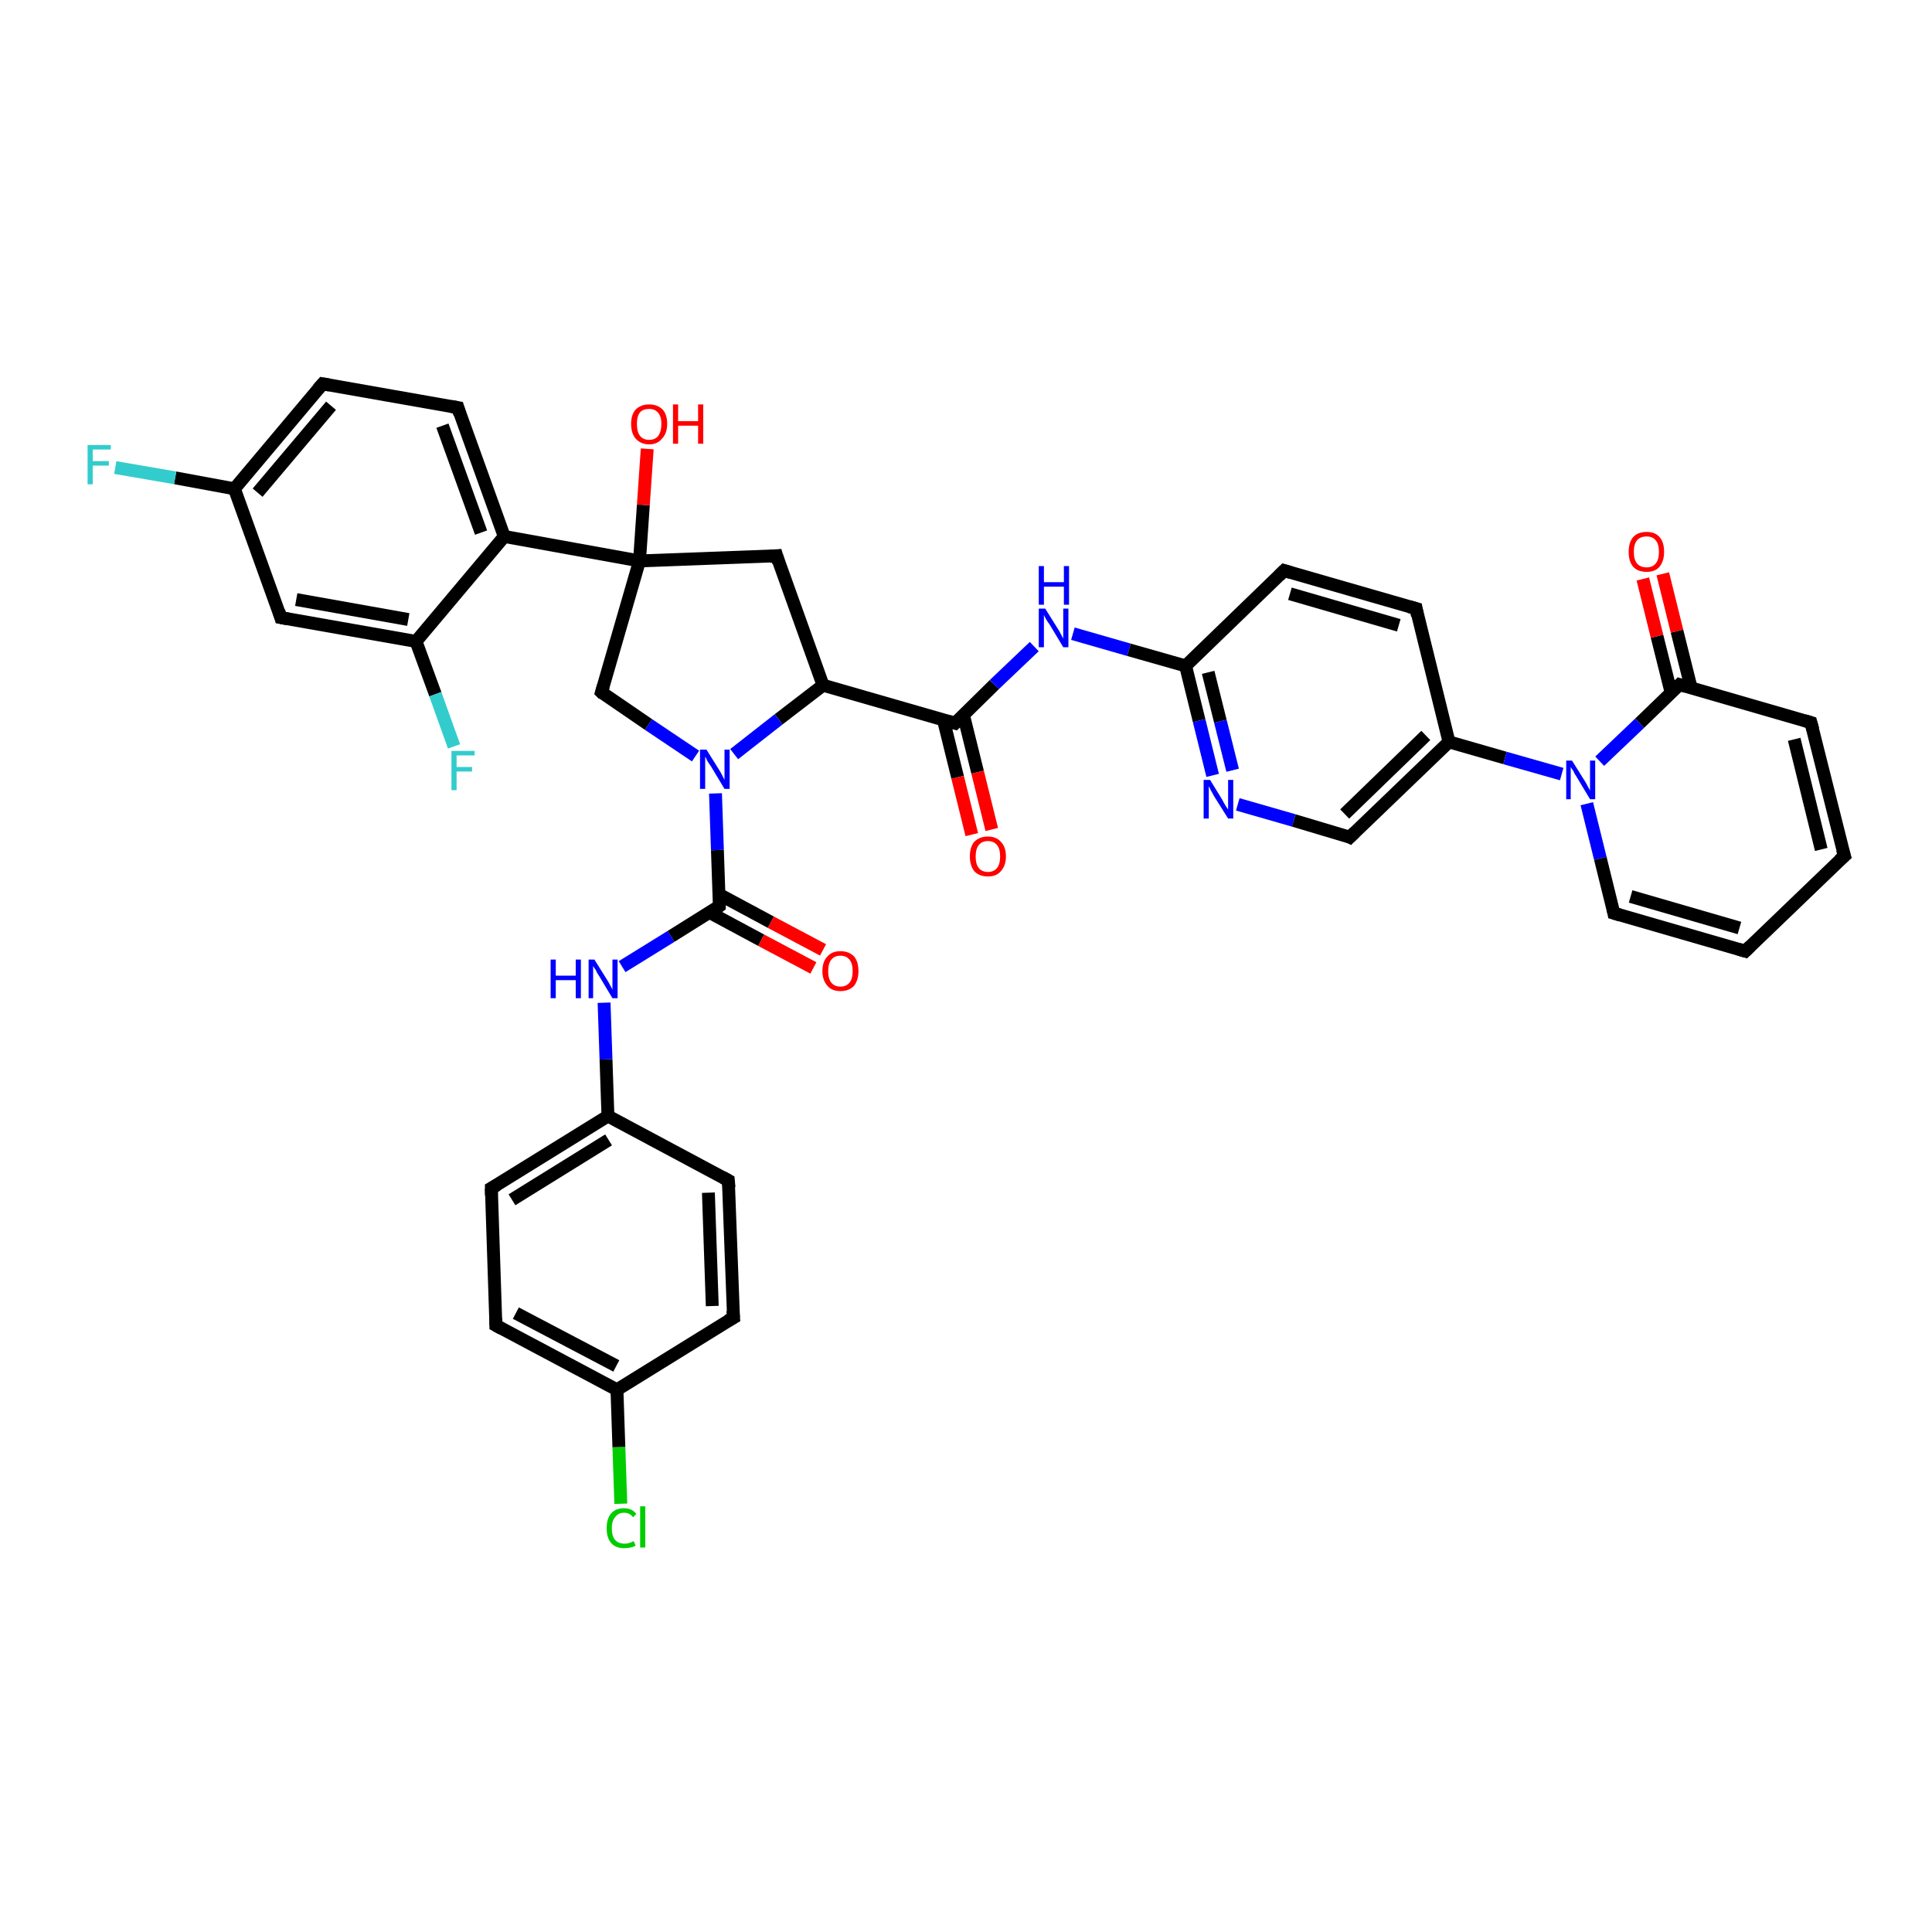 <?xml version='1.0' encoding='iso-8859-1'?>
<svg version='1.1' baseProfile='full'
              xmlns='http://www.w3.org/2000/svg'
                      xmlns:rdkit='http://www.rdkit.org/xml'
                      xmlns:xlink='http://www.w3.org/1999/xlink'
                  xml:space='preserve'
width='300px' height='300px' viewBox='0 0 300 300'>
<!-- END OF HEADER -->
<rect style='opacity:1.0;fill:#FFFFFF;stroke:none' width='300.0' height='300.0' x='0.0' y='0.0'> </rect>
<path class='bond-0 atom-0 atom-1' d='M 96.4,233.5 L 96.1,224.7' style='fill:none;fill-rule:evenodd;stroke:#00CC00;stroke-width:2.0px;stroke-linecap:butt;stroke-linejoin:miter;stroke-opacity:1' />
<path class='bond-0 atom-0 atom-1' d='M 96.1,224.7 L 95.8,215.8' style='fill:none;fill-rule:evenodd;stroke:#000000;stroke-width:2.0px;stroke-linecap:butt;stroke-linejoin:miter;stroke-opacity:1' />
<path class='bond-1 atom-1 atom-2' d='M 95.8,215.8 L 77.0,205.8' style='fill:none;fill-rule:evenodd;stroke:#000000;stroke-width:2.0px;stroke-linecap:butt;stroke-linejoin:miter;stroke-opacity:1' />
<path class='bond-1 atom-1 atom-2' d='M 95.7,212.1 L 80.1,203.9' style='fill:none;fill-rule:evenodd;stroke:#000000;stroke-width:2.0px;stroke-linecap:butt;stroke-linejoin:miter;stroke-opacity:1' />
<path class='bond-2 atom-2 atom-3' d='M 77.0,205.8 L 76.3,184.5' style='fill:none;fill-rule:evenodd;stroke:#000000;stroke-width:2.0px;stroke-linecap:butt;stroke-linejoin:miter;stroke-opacity:1' />
<path class='bond-3 atom-3 atom-4' d='M 76.3,184.5 L 94.4,173.3' style='fill:none;fill-rule:evenodd;stroke:#000000;stroke-width:2.0px;stroke-linecap:butt;stroke-linejoin:miter;stroke-opacity:1' />
<path class='bond-3 atom-3 atom-4' d='M 79.5,186.3 L 94.5,177.0' style='fill:none;fill-rule:evenodd;stroke:#000000;stroke-width:2.0px;stroke-linecap:butt;stroke-linejoin:miter;stroke-opacity:1' />
<path class='bond-4 atom-4 atom-5' d='M 94.4,173.3 L 113.1,183.3' style='fill:none;fill-rule:evenodd;stroke:#000000;stroke-width:2.0px;stroke-linecap:butt;stroke-linejoin:miter;stroke-opacity:1' />
<path class='bond-5 atom-5 atom-6' d='M 113.1,183.3 L 113.9,204.6' style='fill:none;fill-rule:evenodd;stroke:#000000;stroke-width:2.0px;stroke-linecap:butt;stroke-linejoin:miter;stroke-opacity:1' />
<path class='bond-5 atom-5 atom-6' d='M 110.0,185.2 L 110.6,202.8' style='fill:none;fill-rule:evenodd;stroke:#000000;stroke-width:2.0px;stroke-linecap:butt;stroke-linejoin:miter;stroke-opacity:1' />
<path class='bond-6 atom-4 atom-7' d='M 94.4,173.3 L 94.1,164.5' style='fill:none;fill-rule:evenodd;stroke:#000000;stroke-width:2.0px;stroke-linecap:butt;stroke-linejoin:miter;stroke-opacity:1' />
<path class='bond-6 atom-4 atom-7' d='M 94.1,164.5 L 93.8,155.7' style='fill:none;fill-rule:evenodd;stroke:#0000FF;stroke-width:2.0px;stroke-linecap:butt;stroke-linejoin:miter;stroke-opacity:1' />
<path class='bond-7 atom-7 atom-8' d='M 96.6,150.1 L 104.2,145.4' style='fill:none;fill-rule:evenodd;stroke:#0000FF;stroke-width:2.0px;stroke-linecap:butt;stroke-linejoin:miter;stroke-opacity:1' />
<path class='bond-7 atom-7 atom-8' d='M 104.2,145.4 L 111.7,140.7' style='fill:none;fill-rule:evenodd;stroke:#000000;stroke-width:2.0px;stroke-linecap:butt;stroke-linejoin:miter;stroke-opacity:1' />
<path class='bond-8 atom-8 atom-9' d='M 110.2,141.7 L 118.2,146.0' style='fill:none;fill-rule:evenodd;stroke:#000000;stroke-width:2.0px;stroke-linecap:butt;stroke-linejoin:miter;stroke-opacity:1' />
<path class='bond-8 atom-8 atom-9' d='M 118.2,146.0 L 126.3,150.3' style='fill:none;fill-rule:evenodd;stroke:#FF0000;stroke-width:2.0px;stroke-linecap:butt;stroke-linejoin:miter;stroke-opacity:1' />
<path class='bond-8 atom-8 atom-9' d='M 111.7,138.9 L 119.7,143.2' style='fill:none;fill-rule:evenodd;stroke:#000000;stroke-width:2.0px;stroke-linecap:butt;stroke-linejoin:miter;stroke-opacity:1' />
<path class='bond-8 atom-8 atom-9' d='M 119.7,143.2 L 127.8,147.5' style='fill:none;fill-rule:evenodd;stroke:#FF0000;stroke-width:2.0px;stroke-linecap:butt;stroke-linejoin:miter;stroke-opacity:1' />
<path class='bond-9 atom-8 atom-10' d='M 111.7,140.7 L 111.4,132.0' style='fill:none;fill-rule:evenodd;stroke:#000000;stroke-width:2.0px;stroke-linecap:butt;stroke-linejoin:miter;stroke-opacity:1' />
<path class='bond-9 atom-8 atom-10' d='M 111.4,132.0 L 111.1,123.2' style='fill:none;fill-rule:evenodd;stroke:#0000FF;stroke-width:2.0px;stroke-linecap:butt;stroke-linejoin:miter;stroke-opacity:1' />
<path class='bond-10 atom-10 atom-11' d='M 108.0,117.4 L 100.7,112.5' style='fill:none;fill-rule:evenodd;stroke:#0000FF;stroke-width:2.0px;stroke-linecap:butt;stroke-linejoin:miter;stroke-opacity:1' />
<path class='bond-10 atom-10 atom-11' d='M 100.7,112.5 L 93.4,107.5' style='fill:none;fill-rule:evenodd;stroke:#000000;stroke-width:2.0px;stroke-linecap:butt;stroke-linejoin:miter;stroke-opacity:1' />
<path class='bond-11 atom-11 atom-12' d='M 93.4,107.5 L 99.3,87.1' style='fill:none;fill-rule:evenodd;stroke:#000000;stroke-width:2.0px;stroke-linecap:butt;stroke-linejoin:miter;stroke-opacity:1' />
<path class='bond-12 atom-12 atom-13' d='M 99.3,87.1 L 99.9,78.4' style='fill:none;fill-rule:evenodd;stroke:#000000;stroke-width:2.0px;stroke-linecap:butt;stroke-linejoin:miter;stroke-opacity:1' />
<path class='bond-12 atom-12 atom-13' d='M 99.9,78.4 L 100.5,69.7' style='fill:none;fill-rule:evenodd;stroke:#FF0000;stroke-width:2.0px;stroke-linecap:butt;stroke-linejoin:miter;stroke-opacity:1' />
<path class='bond-13 atom-12 atom-14' d='M 99.3,87.1 L 78.3,83.3' style='fill:none;fill-rule:evenodd;stroke:#000000;stroke-width:2.0px;stroke-linecap:butt;stroke-linejoin:miter;stroke-opacity:1' />
<path class='bond-14 atom-14 atom-15' d='M 78.3,83.3 L 71.1,63.3' style='fill:none;fill-rule:evenodd;stroke:#000000;stroke-width:2.0px;stroke-linecap:butt;stroke-linejoin:miter;stroke-opacity:1' />
<path class='bond-14 atom-14 atom-15' d='M 74.7,82.7 L 68.7,66.1' style='fill:none;fill-rule:evenodd;stroke:#000000;stroke-width:2.0px;stroke-linecap:butt;stroke-linejoin:miter;stroke-opacity:1' />
<path class='bond-15 atom-15 atom-16' d='M 71.1,63.3 L 50.1,59.6' style='fill:none;fill-rule:evenodd;stroke:#000000;stroke-width:2.0px;stroke-linecap:butt;stroke-linejoin:miter;stroke-opacity:1' />
<path class='bond-16 atom-16 atom-17' d='M 50.1,59.6 L 36.4,75.9' style='fill:none;fill-rule:evenodd;stroke:#000000;stroke-width:2.0px;stroke-linecap:butt;stroke-linejoin:miter;stroke-opacity:1' />
<path class='bond-16 atom-16 atom-17' d='M 51.4,63.0 L 40.0,76.5' style='fill:none;fill-rule:evenodd;stroke:#000000;stroke-width:2.0px;stroke-linecap:butt;stroke-linejoin:miter;stroke-opacity:1' />
<path class='bond-17 atom-17 atom-18' d='M 36.4,75.9 L 27.2,74.2' style='fill:none;fill-rule:evenodd;stroke:#000000;stroke-width:2.0px;stroke-linecap:butt;stroke-linejoin:miter;stroke-opacity:1' />
<path class='bond-17 atom-17 atom-18' d='M 27.2,74.2 L 17.9,72.6' style='fill:none;fill-rule:evenodd;stroke:#33CCCC;stroke-width:2.0px;stroke-linecap:butt;stroke-linejoin:miter;stroke-opacity:1' />
<path class='bond-18 atom-17 atom-19' d='M 36.4,75.9 L 43.6,95.9' style='fill:none;fill-rule:evenodd;stroke:#000000;stroke-width:2.0px;stroke-linecap:butt;stroke-linejoin:miter;stroke-opacity:1' />
<path class='bond-19 atom-19 atom-20' d='M 43.6,95.9 L 64.6,99.6' style='fill:none;fill-rule:evenodd;stroke:#000000;stroke-width:2.0px;stroke-linecap:butt;stroke-linejoin:miter;stroke-opacity:1' />
<path class='bond-19 atom-19 atom-20' d='M 46.0,93.1 L 63.4,96.2' style='fill:none;fill-rule:evenodd;stroke:#000000;stroke-width:2.0px;stroke-linecap:butt;stroke-linejoin:miter;stroke-opacity:1' />
<path class='bond-20 atom-20 atom-21' d='M 64.6,99.6 L 67.6,107.8' style='fill:none;fill-rule:evenodd;stroke:#000000;stroke-width:2.0px;stroke-linecap:butt;stroke-linejoin:miter;stroke-opacity:1' />
<path class='bond-20 atom-20 atom-21' d='M 67.6,107.8 L 70.5,115.9' style='fill:none;fill-rule:evenodd;stroke:#33CCCC;stroke-width:2.0px;stroke-linecap:butt;stroke-linejoin:miter;stroke-opacity:1' />
<path class='bond-21 atom-12 atom-22' d='M 99.3,87.1 L 120.6,86.3' style='fill:none;fill-rule:evenodd;stroke:#000000;stroke-width:2.0px;stroke-linecap:butt;stroke-linejoin:miter;stroke-opacity:1' />
<path class='bond-22 atom-22 atom-23' d='M 120.6,86.3 L 127.8,106.4' style='fill:none;fill-rule:evenodd;stroke:#000000;stroke-width:2.0px;stroke-linecap:butt;stroke-linejoin:miter;stroke-opacity:1' />
<path class='bond-23 atom-23 atom-24' d='M 127.8,106.4 L 148.3,112.3' style='fill:none;fill-rule:evenodd;stroke:#000000;stroke-width:2.0px;stroke-linecap:butt;stroke-linejoin:miter;stroke-opacity:1' />
<path class='bond-24 atom-24 atom-25' d='M 146.5,111.8 L 148.7,120.7' style='fill:none;fill-rule:evenodd;stroke:#000000;stroke-width:2.0px;stroke-linecap:butt;stroke-linejoin:miter;stroke-opacity:1' />
<path class='bond-24 atom-24 atom-25' d='M 148.7,120.7 L 150.9,129.6' style='fill:none;fill-rule:evenodd;stroke:#FF0000;stroke-width:2.0px;stroke-linecap:butt;stroke-linejoin:miter;stroke-opacity:1' />
<path class='bond-24 atom-24 atom-25' d='M 149.6,111.0 L 151.8,119.9' style='fill:none;fill-rule:evenodd;stroke:#000000;stroke-width:2.0px;stroke-linecap:butt;stroke-linejoin:miter;stroke-opacity:1' />
<path class='bond-24 atom-24 atom-25' d='M 151.8,119.9 L 154.0,128.8' style='fill:none;fill-rule:evenodd;stroke:#FF0000;stroke-width:2.0px;stroke-linecap:butt;stroke-linejoin:miter;stroke-opacity:1' />
<path class='bond-25 atom-24 atom-26' d='M 148.3,112.3 L 154.4,106.3' style='fill:none;fill-rule:evenodd;stroke:#000000;stroke-width:2.0px;stroke-linecap:butt;stroke-linejoin:miter;stroke-opacity:1' />
<path class='bond-25 atom-24 atom-26' d='M 154.4,106.3 L 160.6,100.4' style='fill:none;fill-rule:evenodd;stroke:#0000FF;stroke-width:2.0px;stroke-linecap:butt;stroke-linejoin:miter;stroke-opacity:1' />
<path class='bond-26 atom-26 atom-27' d='M 166.6,98.4 L 175.3,100.9' style='fill:none;fill-rule:evenodd;stroke:#0000FF;stroke-width:2.0px;stroke-linecap:butt;stroke-linejoin:miter;stroke-opacity:1' />
<path class='bond-26 atom-26 atom-27' d='M 175.3,100.9 L 184.1,103.4' style='fill:none;fill-rule:evenodd;stroke:#000000;stroke-width:2.0px;stroke-linecap:butt;stroke-linejoin:miter;stroke-opacity:1' />
<path class='bond-27 atom-27 atom-28' d='M 184.1,103.4 L 186.2,111.9' style='fill:none;fill-rule:evenodd;stroke:#000000;stroke-width:2.0px;stroke-linecap:butt;stroke-linejoin:miter;stroke-opacity:1' />
<path class='bond-27 atom-27 atom-28' d='M 186.2,111.9 L 188.3,120.4' style='fill:none;fill-rule:evenodd;stroke:#0000FF;stroke-width:2.0px;stroke-linecap:butt;stroke-linejoin:miter;stroke-opacity:1' />
<path class='bond-27 atom-27 atom-28' d='M 187.6,104.4 L 189.5,112.0' style='fill:none;fill-rule:evenodd;stroke:#000000;stroke-width:2.0px;stroke-linecap:butt;stroke-linejoin:miter;stroke-opacity:1' />
<path class='bond-27 atom-27 atom-28' d='M 189.5,112.0 L 191.4,119.6' style='fill:none;fill-rule:evenodd;stroke:#0000FF;stroke-width:2.0px;stroke-linecap:butt;stroke-linejoin:miter;stroke-opacity:1' />
<path class='bond-28 atom-28 atom-29' d='M 192.2,124.9 L 200.9,127.4' style='fill:none;fill-rule:evenodd;stroke:#0000FF;stroke-width:2.0px;stroke-linecap:butt;stroke-linejoin:miter;stroke-opacity:1' />
<path class='bond-28 atom-28 atom-29' d='M 200.9,127.4 L 209.6,130.0' style='fill:none;fill-rule:evenodd;stroke:#000000;stroke-width:2.0px;stroke-linecap:butt;stroke-linejoin:miter;stroke-opacity:1' />
<path class='bond-29 atom-29 atom-30' d='M 209.6,130.0 L 225.0,115.2' style='fill:none;fill-rule:evenodd;stroke:#000000;stroke-width:2.0px;stroke-linecap:butt;stroke-linejoin:miter;stroke-opacity:1' />
<path class='bond-29 atom-29 atom-30' d='M 208.8,126.4 L 221.4,114.2' style='fill:none;fill-rule:evenodd;stroke:#000000;stroke-width:2.0px;stroke-linecap:butt;stroke-linejoin:miter;stroke-opacity:1' />
<path class='bond-30 atom-30 atom-31' d='M 225.0,115.2 L 219.9,94.5' style='fill:none;fill-rule:evenodd;stroke:#000000;stroke-width:2.0px;stroke-linecap:butt;stroke-linejoin:miter;stroke-opacity:1' />
<path class='bond-31 atom-31 atom-32' d='M 219.9,94.5 L 199.4,88.6' style='fill:none;fill-rule:evenodd;stroke:#000000;stroke-width:2.0px;stroke-linecap:butt;stroke-linejoin:miter;stroke-opacity:1' />
<path class='bond-31 atom-31 atom-32' d='M 217.2,97.1 L 200.3,92.2' style='fill:none;fill-rule:evenodd;stroke:#000000;stroke-width:2.0px;stroke-linecap:butt;stroke-linejoin:miter;stroke-opacity:1' />
<path class='bond-32 atom-30 atom-33' d='M 225.0,115.2 L 233.7,117.7' style='fill:none;fill-rule:evenodd;stroke:#000000;stroke-width:2.0px;stroke-linecap:butt;stroke-linejoin:miter;stroke-opacity:1' />
<path class='bond-32 atom-30 atom-33' d='M 233.7,117.7 L 242.5,120.2' style='fill:none;fill-rule:evenodd;stroke:#0000FF;stroke-width:2.0px;stroke-linecap:butt;stroke-linejoin:miter;stroke-opacity:1' />
<path class='bond-33 atom-33 atom-34' d='M 246.4,124.8 L 248.5,133.3' style='fill:none;fill-rule:evenodd;stroke:#0000FF;stroke-width:2.0px;stroke-linecap:butt;stroke-linejoin:miter;stroke-opacity:1' />
<path class='bond-33 atom-33 atom-34' d='M 248.5,133.3 L 250.6,141.8' style='fill:none;fill-rule:evenodd;stroke:#000000;stroke-width:2.0px;stroke-linecap:butt;stroke-linejoin:miter;stroke-opacity:1' />
<path class='bond-34 atom-34 atom-35' d='M 250.6,141.8 L 271.0,147.7' style='fill:none;fill-rule:evenodd;stroke:#000000;stroke-width:2.0px;stroke-linecap:butt;stroke-linejoin:miter;stroke-opacity:1' />
<path class='bond-34 atom-34 atom-35' d='M 253.2,139.2 L 270.1,144.1' style='fill:none;fill-rule:evenodd;stroke:#000000;stroke-width:2.0px;stroke-linecap:butt;stroke-linejoin:miter;stroke-opacity:1' />
<path class='bond-35 atom-35 atom-36' d='M 271.0,147.7 L 286.4,132.9' style='fill:none;fill-rule:evenodd;stroke:#000000;stroke-width:2.0px;stroke-linecap:butt;stroke-linejoin:miter;stroke-opacity:1' />
<path class='bond-36 atom-36 atom-37' d='M 286.4,132.9 L 281.2,112.2' style='fill:none;fill-rule:evenodd;stroke:#000000;stroke-width:2.0px;stroke-linecap:butt;stroke-linejoin:miter;stroke-opacity:1' />
<path class='bond-36 atom-36 atom-37' d='M 282.8,131.9 L 278.6,114.8' style='fill:none;fill-rule:evenodd;stroke:#000000;stroke-width:2.0px;stroke-linecap:butt;stroke-linejoin:miter;stroke-opacity:1' />
<path class='bond-37 atom-37 atom-38' d='M 281.2,112.2 L 260.8,106.3' style='fill:none;fill-rule:evenodd;stroke:#000000;stroke-width:2.0px;stroke-linecap:butt;stroke-linejoin:miter;stroke-opacity:1' />
<path class='bond-38 atom-38 atom-39' d='M 262.6,106.8 L 260.4,98.0' style='fill:none;fill-rule:evenodd;stroke:#000000;stroke-width:2.0px;stroke-linecap:butt;stroke-linejoin:miter;stroke-opacity:1' />
<path class='bond-38 atom-38 atom-39' d='M 260.4,98.0 L 258.2,89.1' style='fill:none;fill-rule:evenodd;stroke:#FF0000;stroke-width:2.0px;stroke-linecap:butt;stroke-linejoin:miter;stroke-opacity:1' />
<path class='bond-38 atom-38 atom-39' d='M 259.5,107.6 L 257.3,98.8' style='fill:none;fill-rule:evenodd;stroke:#000000;stroke-width:2.0px;stroke-linecap:butt;stroke-linejoin:miter;stroke-opacity:1' />
<path class='bond-38 atom-38 atom-39' d='M 257.3,98.8 L 255.1,89.9' style='fill:none;fill-rule:evenodd;stroke:#FF0000;stroke-width:2.0px;stroke-linecap:butt;stroke-linejoin:miter;stroke-opacity:1' />
<path class='bond-39 atom-6 atom-1' d='M 113.9,204.6 L 95.8,215.8' style='fill:none;fill-rule:evenodd;stroke:#000000;stroke-width:2.0px;stroke-linecap:butt;stroke-linejoin:miter;stroke-opacity:1' />
<path class='bond-40 atom-20 atom-14' d='M 64.6,99.6 L 78.3,83.3' style='fill:none;fill-rule:evenodd;stroke:#000000;stroke-width:2.0px;stroke-linecap:butt;stroke-linejoin:miter;stroke-opacity:1' />
<path class='bond-41 atom-23 atom-10' d='M 127.8,106.4 L 120.9,111.7' style='fill:none;fill-rule:evenodd;stroke:#000000;stroke-width:2.0px;stroke-linecap:butt;stroke-linejoin:miter;stroke-opacity:1' />
<path class='bond-41 atom-23 atom-10' d='M 120.9,111.7 L 114.0,117.1' style='fill:none;fill-rule:evenodd;stroke:#0000FF;stroke-width:2.0px;stroke-linecap:butt;stroke-linejoin:miter;stroke-opacity:1' />
<path class='bond-42 atom-32 atom-27' d='M 199.4,88.6 L 184.1,103.4' style='fill:none;fill-rule:evenodd;stroke:#000000;stroke-width:2.0px;stroke-linecap:butt;stroke-linejoin:miter;stroke-opacity:1' />
<path class='bond-43 atom-38 atom-33' d='M 260.8,106.3 L 254.6,112.3' style='fill:none;fill-rule:evenodd;stroke:#000000;stroke-width:2.0px;stroke-linecap:butt;stroke-linejoin:miter;stroke-opacity:1' />
<path class='bond-43 atom-38 atom-33' d='M 254.6,112.3 L 248.4,118.2' style='fill:none;fill-rule:evenodd;stroke:#0000FF;stroke-width:2.0px;stroke-linecap:butt;stroke-linejoin:miter;stroke-opacity:1' />
<path d='M 77.9,206.3 L 77.0,205.8 L 77.0,204.7' style='fill:none;stroke:#000000;stroke-width:2.0px;stroke-linecap:butt;stroke-linejoin:miter;stroke-opacity:1;' />
<path d='M 76.3,185.6 L 76.3,184.5 L 77.2,184.0' style='fill:none;stroke:#000000;stroke-width:2.0px;stroke-linecap:butt;stroke-linejoin:miter;stroke-opacity:1;' />
<path d='M 112.2,182.8 L 113.1,183.3 L 113.2,184.4' style='fill:none;stroke:#000000;stroke-width:2.0px;stroke-linecap:butt;stroke-linejoin:miter;stroke-opacity:1;' />
<path d='M 113.8,203.5 L 113.9,204.6 L 113.0,205.1' style='fill:none;stroke:#000000;stroke-width:2.0px;stroke-linecap:butt;stroke-linejoin:miter;stroke-opacity:1;' />
<path d='M 111.3,141.0 L 111.7,140.7 L 111.7,140.3' style='fill:none;stroke:#000000;stroke-width:2.0px;stroke-linecap:butt;stroke-linejoin:miter;stroke-opacity:1;' />
<path d='M 93.7,107.8 L 93.4,107.5 L 93.7,106.5' style='fill:none;stroke:#000000;stroke-width:2.0px;stroke-linecap:butt;stroke-linejoin:miter;stroke-opacity:1;' />
<path d='M 71.4,64.3 L 71.1,63.3 L 70.0,63.1' style='fill:none;stroke:#000000;stroke-width:2.0px;stroke-linecap:butt;stroke-linejoin:miter;stroke-opacity:1;' />
<path d='M 51.2,59.8 L 50.1,59.6 L 49.4,60.4' style='fill:none;stroke:#000000;stroke-width:2.0px;stroke-linecap:butt;stroke-linejoin:miter;stroke-opacity:1;' />
<path d='M 43.3,94.9 L 43.6,95.9 L 44.7,96.1' style='fill:none;stroke:#000000;stroke-width:2.0px;stroke-linecap:butt;stroke-linejoin:miter;stroke-opacity:1;' />
<path d='M 119.5,86.4 L 120.6,86.3 L 120.9,87.3' style='fill:none;stroke:#000000;stroke-width:2.0px;stroke-linecap:butt;stroke-linejoin:miter;stroke-opacity:1;' />
<path d='M 147.3,112.0 L 148.3,112.3 L 148.6,112.0' style='fill:none;stroke:#000000;stroke-width:2.0px;stroke-linecap:butt;stroke-linejoin:miter;stroke-opacity:1;' />
<path d='M 209.2,129.8 L 209.6,130.0 L 210.4,129.2' style='fill:none;stroke:#000000;stroke-width:2.0px;stroke-linecap:butt;stroke-linejoin:miter;stroke-opacity:1;' />
<path d='M 220.1,95.6 L 219.9,94.5 L 218.8,94.2' style='fill:none;stroke:#000000;stroke-width:2.0px;stroke-linecap:butt;stroke-linejoin:miter;stroke-opacity:1;' />
<path d='M 200.4,88.9 L 199.4,88.6 L 198.6,89.4' style='fill:none;stroke:#000000;stroke-width:2.0px;stroke-linecap:butt;stroke-linejoin:miter;stroke-opacity:1;' />
<path d='M 250.5,141.3 L 250.6,141.8 L 251.6,142.1' style='fill:none;stroke:#000000;stroke-width:2.0px;stroke-linecap:butt;stroke-linejoin:miter;stroke-opacity:1;' />
<path d='M 270.0,147.4 L 271.0,147.7 L 271.8,146.9' style='fill:none;stroke:#000000;stroke-width:2.0px;stroke-linecap:butt;stroke-linejoin:miter;stroke-opacity:1;' />
<path d='M 285.6,133.6 L 286.4,132.9 L 286.1,131.9' style='fill:none;stroke:#000000;stroke-width:2.0px;stroke-linecap:butt;stroke-linejoin:miter;stroke-opacity:1;' />
<path d='M 281.5,113.3 L 281.2,112.2 L 280.2,111.9' style='fill:none;stroke:#000000;stroke-width:2.0px;stroke-linecap:butt;stroke-linejoin:miter;stroke-opacity:1;' />
<path d='M 261.8,106.6 L 260.8,106.3 L 260.5,106.6' style='fill:none;stroke:#000000;stroke-width:2.0px;stroke-linecap:butt;stroke-linejoin:miter;stroke-opacity:1;' />
<path class='atom-0' d='M 94.2 237.3
Q 94.2 235.8, 94.9 235.0
Q 95.6 234.2, 96.9 234.2
Q 98.2 234.2, 98.8 235.1
L 98.3 235.6
Q 97.8 234.9, 96.9 234.9
Q 96.0 234.9, 95.5 235.6
Q 95.0 236.2, 95.0 237.3
Q 95.0 238.5, 95.5 239.1
Q 96.0 239.7, 97.0 239.7
Q 97.7 239.7, 98.4 239.3
L 98.7 240.0
Q 98.4 240.2, 97.9 240.3
Q 97.4 240.4, 96.9 240.4
Q 95.6 240.4, 94.9 239.6
Q 94.2 238.8, 94.2 237.3
' fill='#00CC00'/>
<path class='atom-0' d='M 99.4 233.9
L 100.2 233.9
L 100.2 240.3
L 99.4 240.3
L 99.4 233.9
' fill='#00CC00'/>
<path class='atom-7' d='M 85.5 149.0
L 86.3 149.0
L 86.3 151.5
L 89.4 151.5
L 89.4 149.0
L 90.2 149.0
L 90.2 155.0
L 89.4 155.0
L 89.4 152.2
L 86.3 152.2
L 86.3 155.0
L 85.5 155.0
L 85.5 149.0
' fill='#0000FF'/>
<path class='atom-7' d='M 92.3 149.0
L 94.3 152.2
Q 94.5 152.5, 94.8 153.1
Q 95.1 153.6, 95.1 153.7
L 95.1 149.0
L 95.9 149.0
L 95.9 155.0
L 95.1 155.0
L 93.0 151.5
Q 92.7 151.1, 92.5 150.6
Q 92.2 150.2, 92.1 150.0
L 92.1 155.0
L 91.4 155.0
L 91.4 149.0
L 92.3 149.0
' fill='#0000FF'/>
<path class='atom-9' d='M 127.7 150.8
Q 127.7 149.3, 128.5 148.5
Q 129.2 147.7, 130.5 147.7
Q 131.8 147.7, 132.6 148.5
Q 133.3 149.3, 133.3 150.8
Q 133.3 152.2, 132.6 153.1
Q 131.8 153.9, 130.5 153.9
Q 129.2 153.9, 128.5 153.1
Q 127.7 152.2, 127.7 150.8
M 130.5 153.2
Q 131.4 153.2, 131.9 152.6
Q 132.4 152.0, 132.4 150.8
Q 132.4 149.6, 131.9 149.0
Q 131.4 148.4, 130.5 148.4
Q 129.6 148.4, 129.1 149.0
Q 128.6 149.6, 128.6 150.8
Q 128.6 152.0, 129.1 152.6
Q 129.6 153.2, 130.5 153.2
' fill='#FF0000'/>
<path class='atom-10' d='M 109.7 116.4
L 111.7 119.6
Q 111.9 119.9, 112.2 120.5
Q 112.5 121.1, 112.5 121.1
L 112.5 116.4
L 113.3 116.4
L 113.3 122.5
L 112.5 122.5
L 110.4 119.0
Q 110.1 118.6, 109.8 118.1
Q 109.6 117.6, 109.5 117.5
L 109.5 122.5
L 108.7 122.5
L 108.7 116.4
L 109.7 116.4
' fill='#0000FF'/>
<path class='atom-13' d='M 98.0 65.8
Q 98.0 64.4, 98.7 63.6
Q 99.5 62.8, 100.8 62.8
Q 102.1 62.8, 102.9 63.6
Q 103.6 64.4, 103.6 65.8
Q 103.6 67.3, 102.8 68.1
Q 102.1 69.0, 100.8 69.0
Q 99.5 69.0, 98.7 68.1
Q 98.0 67.3, 98.0 65.8
M 100.8 68.3
Q 101.7 68.3, 102.2 67.7
Q 102.7 67.0, 102.7 65.8
Q 102.7 64.7, 102.2 64.1
Q 101.7 63.5, 100.8 63.5
Q 99.9 63.5, 99.4 64.0
Q 98.9 64.6, 98.9 65.8
Q 98.9 67.1, 99.4 67.7
Q 99.9 68.3, 100.8 68.3
' fill='#FF0000'/>
<path class='atom-13' d='M 104.5 62.8
L 105.3 62.8
L 105.3 65.4
L 108.4 65.4
L 108.4 62.8
L 109.2 62.8
L 109.2 68.9
L 108.4 68.9
L 108.4 66.1
L 105.3 66.1
L 105.3 68.9
L 104.5 68.9
L 104.5 62.8
' fill='#FF0000'/>
<path class='atom-18' d='M 13.6 69.1
L 17.2 69.1
L 17.2 69.8
L 14.4 69.8
L 14.4 71.6
L 16.9 71.6
L 16.9 72.3
L 14.4 72.3
L 14.4 75.2
L 13.6 75.2
L 13.6 69.1
' fill='#33CCCC'/>
<path class='atom-21' d='M 70.1 116.6
L 73.7 116.6
L 73.7 117.3
L 70.9 117.3
L 70.9 119.1
L 73.3 119.1
L 73.3 119.8
L 70.9 119.8
L 70.9 122.7
L 70.1 122.7
L 70.1 116.6
' fill='#33CCCC'/>
<path class='atom-25' d='M 150.6 133.0
Q 150.6 131.5, 151.3 130.7
Q 152.1 129.9, 153.4 129.9
Q 154.7 129.9, 155.4 130.7
Q 156.2 131.5, 156.2 133.0
Q 156.2 134.4, 155.4 135.3
Q 154.7 136.1, 153.4 136.1
Q 152.1 136.1, 151.3 135.3
Q 150.6 134.4, 150.6 133.0
M 153.4 135.4
Q 154.3 135.4, 154.8 134.8
Q 155.3 134.2, 155.3 133.0
Q 155.3 131.8, 154.8 131.2
Q 154.3 130.6, 153.4 130.6
Q 152.5 130.6, 152.0 131.2
Q 151.5 131.8, 151.5 133.0
Q 151.5 134.2, 152.0 134.8
Q 152.5 135.4, 153.4 135.4
' fill='#FF0000'/>
<path class='atom-26' d='M 162.3 94.5
L 164.3 97.7
Q 164.5 98.0, 164.8 98.6
Q 165.1 99.1, 165.1 99.2
L 165.1 94.5
L 165.9 94.5
L 165.9 100.5
L 165.1 100.5
L 163.0 97.0
Q 162.7 96.6, 162.4 96.1
Q 162.2 95.7, 162.1 95.5
L 162.1 100.5
L 161.3 100.5
L 161.3 94.5
L 162.3 94.5
' fill='#0000FF'/>
<path class='atom-26' d='M 161.3 87.9
L 162.1 87.9
L 162.1 90.4
L 165.2 90.4
L 165.2 87.9
L 166.0 87.9
L 166.0 93.9
L 165.2 93.9
L 165.2 91.1
L 162.1 91.1
L 162.1 93.9
L 161.3 93.9
L 161.3 87.9
' fill='#0000FF'/>
<path class='atom-28' d='M 187.9 121.1
L 189.8 124.2
Q 190.0 124.6, 190.3 125.1
Q 190.7 125.7, 190.7 125.7
L 190.7 121.1
L 191.5 121.1
L 191.5 127.1
L 190.7 127.1
L 188.5 123.6
Q 188.3 123.2, 188.0 122.7
Q 187.8 122.2, 187.7 122.1
L 187.7 127.1
L 186.9 127.1
L 186.9 121.1
L 187.9 121.1
' fill='#0000FF'/>
<path class='atom-33' d='M 244.1 118.1
L 246.1 121.3
Q 246.3 121.6, 246.6 122.2
Q 246.9 122.7, 246.9 122.8
L 246.9 118.1
L 247.7 118.1
L 247.7 124.1
L 246.9 124.1
L 244.8 120.6
Q 244.5 120.2, 244.3 119.7
Q 244.0 119.3, 243.9 119.1
L 243.9 124.1
L 243.2 124.1
L 243.2 118.1
L 244.1 118.1
' fill='#0000FF'/>
<path class='atom-39' d='M 252.9 85.7
Q 252.9 84.2, 253.6 83.4
Q 254.3 82.6, 255.7 82.6
Q 257.0 82.6, 257.7 83.4
Q 258.4 84.2, 258.4 85.7
Q 258.4 87.1, 257.7 88.0
Q 257.0 88.8, 255.7 88.8
Q 254.3 88.8, 253.6 88.0
Q 252.9 87.2, 252.9 85.7
M 255.7 88.1
Q 256.6 88.1, 257.1 87.5
Q 257.6 86.9, 257.6 85.7
Q 257.6 84.5, 257.1 83.9
Q 256.6 83.3, 255.7 83.3
Q 254.7 83.3, 254.2 83.9
Q 253.7 84.5, 253.7 85.7
Q 253.7 86.9, 254.2 87.5
Q 254.7 88.1, 255.7 88.1
' fill='#FF0000'/>
</svg>
